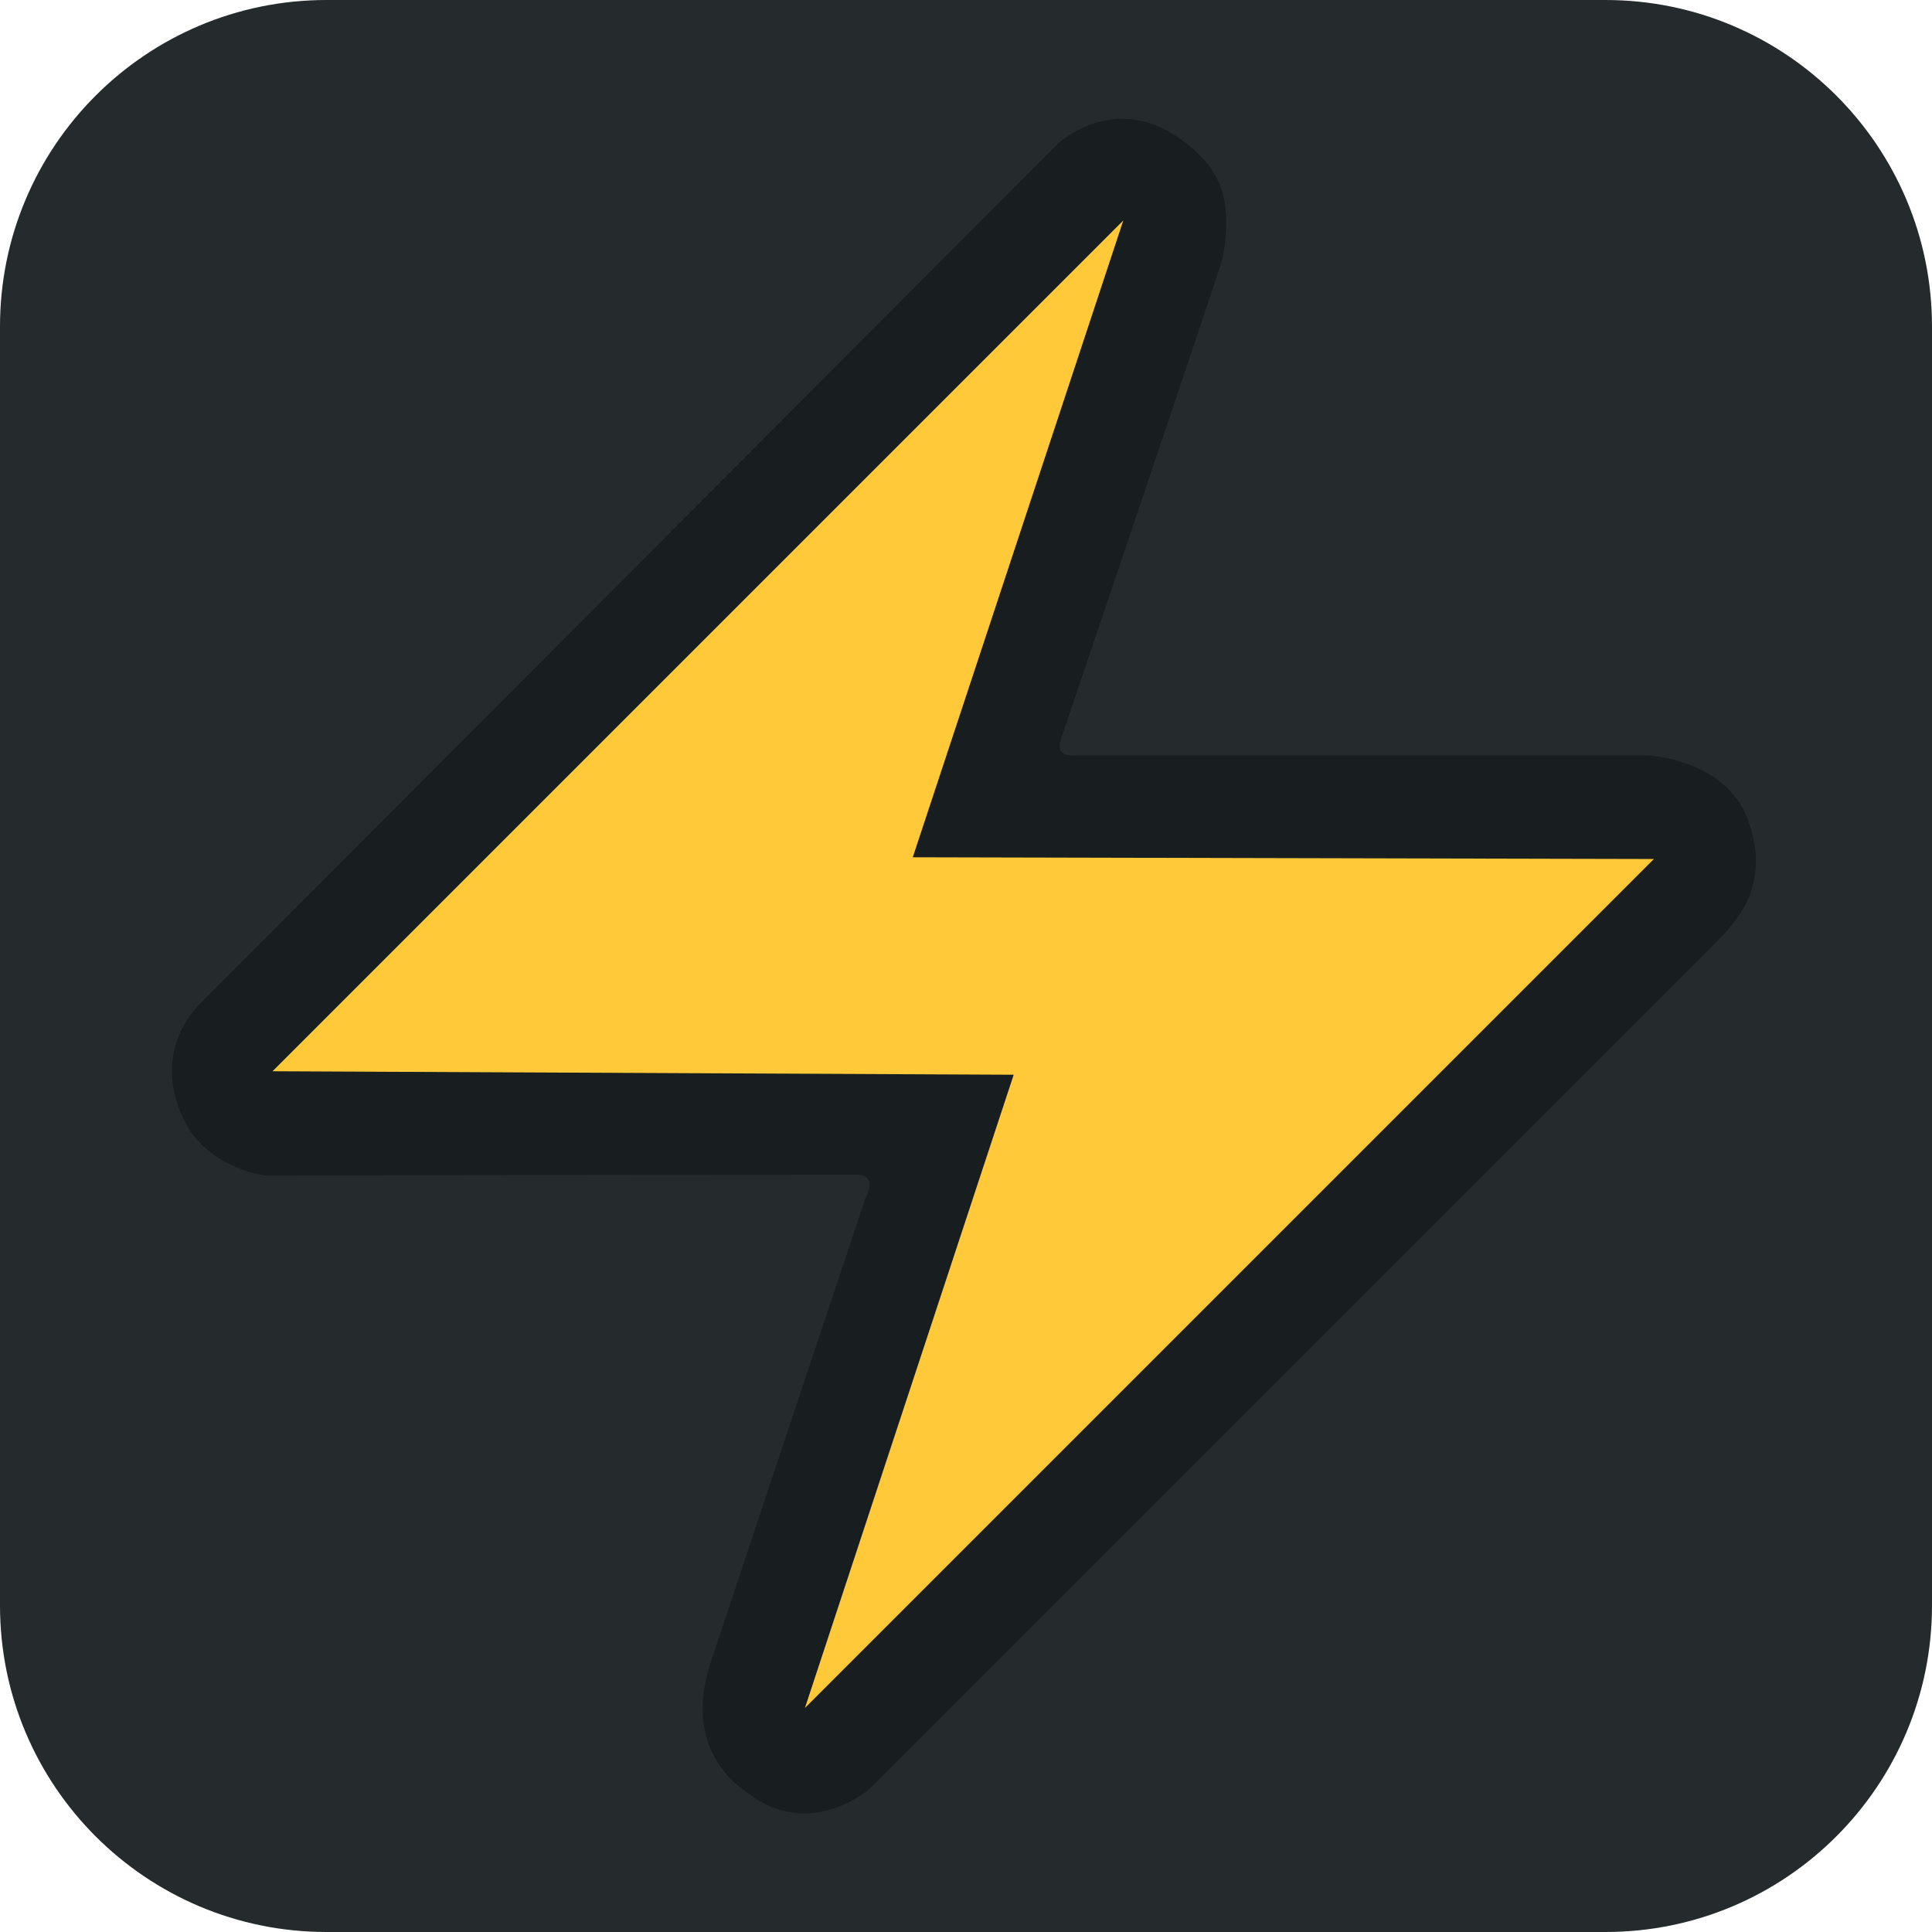 <svg xmlns="http://www.w3.org/2000/svg" viewBox="0 0 1000 1000">
  <path d="M169 0 C75.665 0 0 75.665 0 169 L0 831 C0 924.335 75.665 1000 169 1000 L831 1000 C924.335 1000 1000 924.335 1000 831 L1000 169 C1000 75.665 924.335 0 831 0 Z" fill="#252b2d"/>
  <path d="M105 518 C106.973 516.045 548 74 548 74 548 74 576.834 47.202 611 72 630.578 86.21 638.474 100.917 633 133 632.325 136.958 549 383 549 383 549 383 545.55 391.827 556 391 557.227 390.903 853 391 853 391 853 391 893.528 392.767 905 425 917.211 459.311 897.282 478.17 889 487 887.527 488.571 450 926 450 926 450 926 419.188 952.996 387 928 384.431 926.005 353.705 907.932 367 863 367.581 861.036 448 620 448 620 448 620 455.04 607.693 443 608 441.924 608.027 136.933 608.382 136.933 608.382 136.933 608.382 109.985 605.064 97 583 91.625 573.866 78.535 544.227 105 518 Z" fill="#181d1f" fill-opacity="1" stroke="none"/>
  <path d="M141.062 554.481 L581.412 114.13 472.45 443.718 856.069 444.618 416.618 884.069 524.68 556.282 141.062 554.481 Z" fill="#ffc93a"/>
</svg>
